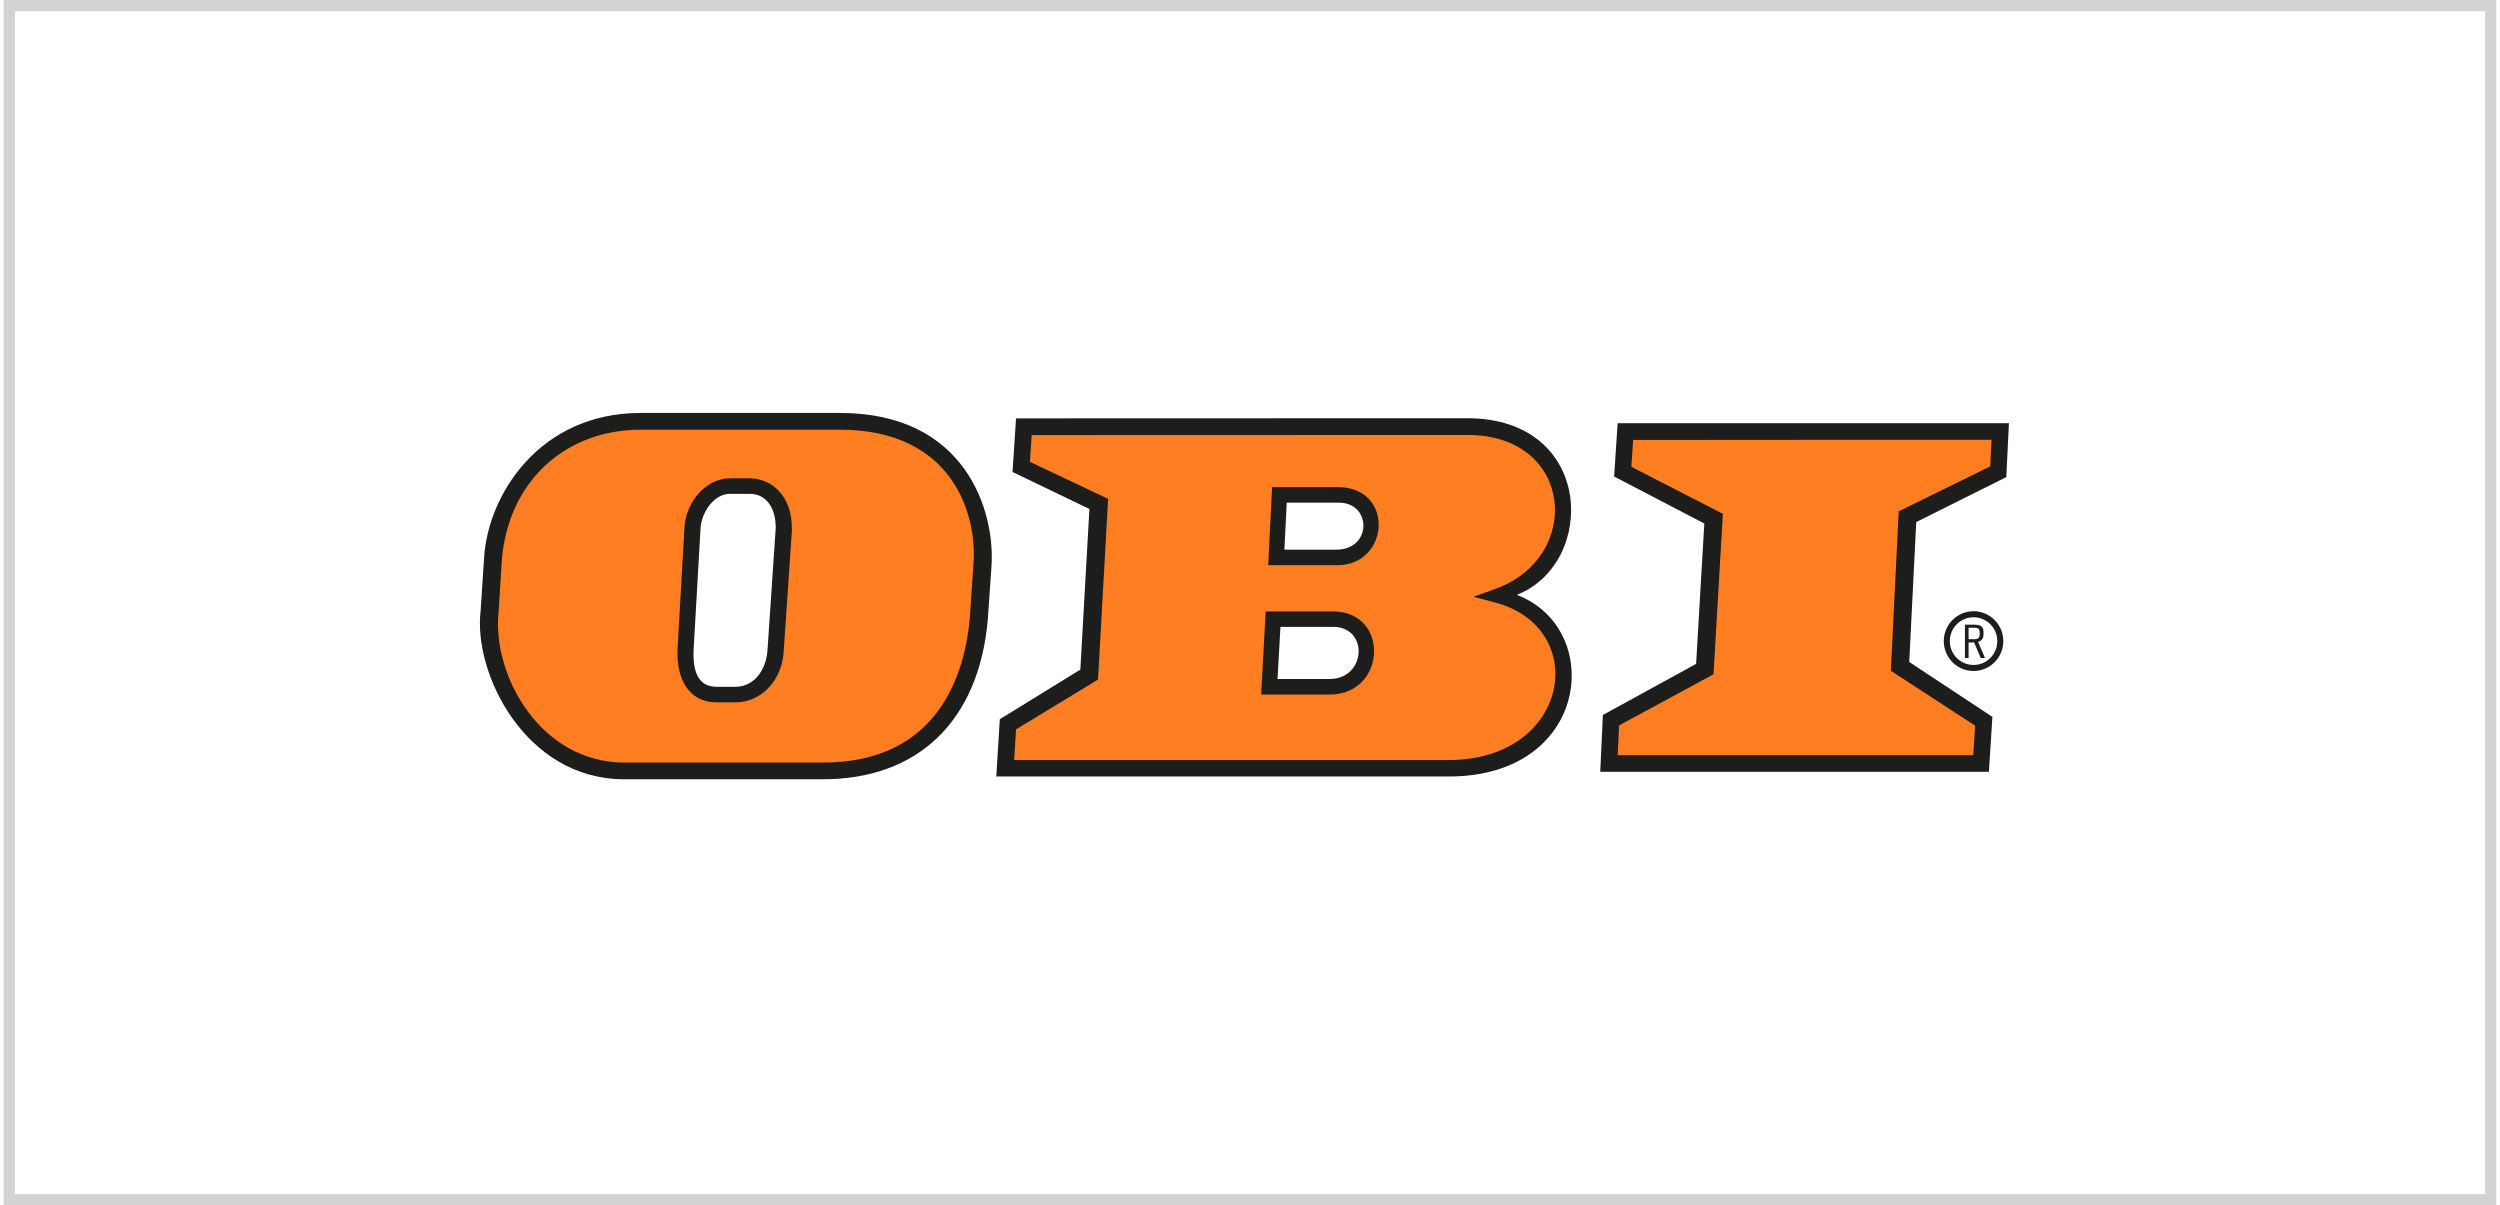 <svg width="224" height="108" viewBox="0 0 224 108" fill="none" xmlns="http://www.w3.org/2000/svg">
<path fill-rule="evenodd" clip-rule="evenodd" d="M135.905 53.3C143.108 50.471 142.859 37.474 131.478 37.474L91.037 37.487L90.722 42.289C90.722 42.289 96.721 45.183 97.611 45.604C97.559 46.643 96.852 59.181 96.799 59.996C96.105 60.417 89.583 64.443 89.583 64.443L89.269 69.573H129.802C142.492 69.587 143.802 56.299 135.905 53.3ZM119.128 60.838C119.128 60.838 115.619 60.838 114.466 60.838C114.518 59.799 114.676 57.115 114.728 56.168C115.802 56.168 119.469 56.168 119.469 56.168C122.651 56.181 122.429 60.838 119.128 60.838ZM119.744 49.248C119.731 49.248 115.304 49.248 115.082 49.248C115.134 48.248 115.252 45.959 115.291 45.038C115.343 45.038 119.953 45.038 119.953 45.038C122.926 45.038 122.939 49.248 119.744 49.248Z" fill="#1D1D1B"/>
<path fill-rule="evenodd" clip-rule="evenodd" d="M75.268 37H57.418C48.303 37 43.746 44.354 43.379 49.906C43.379 49.932 43.065 54.721 43.065 54.721C42.384 60.299 47.046 69.823 55.925 69.823H73.631C82.21 69.863 87.71 64.64 88.509 55.497L88.836 50.748C89.177 45.814 86.544 37 75.268 37ZM68.773 58.167C68.707 59.799 67.725 61.509 65.931 61.535H64.137C62.67 61.509 62.054 60.325 62.146 58.246C62.146 58.26 62.761 47.472 62.761 47.472C62.814 45.801 64.058 44.249 65.381 44.249H67.162C68.615 44.236 69.506 45.446 69.506 47.288L68.773 58.167Z" fill="#1D1D1B"/>
<path d="M144.941 37.908L144.626 42.697C144.626 42.697 151.842 46.459 152.707 46.907C152.654 47.893 152.013 58.642 151.973 59.483C151.214 59.891 143.618 64.062 143.618 64.062L143.382 69.153H178.205L178.52 64.233C178.52 64.233 171.801 59.786 171.067 59.312C171.107 58.431 171.644 47.67 171.696 46.775C172.495 46.38 179.764 42.749 179.764 42.749L179.999 37.921H144.941V37.908Z" fill="#1D1D1B"/>
<path d="M177.473 58.957L176.884 57.563H176.385V58.957H176.058V55.971H176.83C177.329 55.971 177.721 56.036 177.721 56.629V56.839C177.721 57.194 177.564 57.418 177.236 57.51L177.852 58.957H177.473ZM177.381 56.655C177.381 56.194 177.067 56.247 176.726 56.247H176.385V57.273H176.713C177.067 57.273 177.381 57.313 177.381 56.813V56.655Z" fill="#1D1D1B"/>
<path d="M179.227 57.444C179.227 58.772 178.153 59.851 176.83 59.851C175.507 59.851 174.433 58.772 174.433 57.444C174.433 56.115 175.507 55.036 176.83 55.036C178.153 55.036 179.227 56.115 179.227 57.444Z" stroke="#1D1D1B" stroke-width="0.54"/>
<path d="M178.441 39.407C178.401 40.157 178.349 41.328 178.323 41.788C177.708 42.091 170.124 45.814 170.124 45.814L169.418 60.101C169.418 60.101 176.399 64.64 176.974 65.021C176.948 65.508 176.857 66.942 176.804 67.666C175.665 67.666 146.198 67.666 144.941 67.666C144.98 66.876 145.045 65.455 145.072 64.995C145.661 64.679 153.532 60.417 153.532 60.417L154.37 46.038C154.37 46.038 146.853 42.17 146.172 41.828C146.211 41.315 146.29 40.118 146.329 39.42C147.468 39.407 177.171 39.407 178.441 39.407Z" fill="#FF7E21"/>
<path fill-rule="evenodd" clip-rule="evenodd" d="M134.006 53.997L132.028 53.471L133.953 52.774C141.863 49.959 141.038 38.974 131.504 38.974C131.504 38.974 93.591 38.987 92.438 38.987C92.386 39.671 92.32 40.842 92.281 41.381C92.988 41.71 99.287 44.696 99.287 44.696L98.384 60.891C98.384 60.891 91.574 65.022 91.037 65.351C91.011 65.798 90.919 67.298 90.867 68.1C92.176 68.1 129.815 68.1 129.815 68.1C140.672 68.087 142.544 56.3 134.006 53.997ZM119.128 62.233H112.999L113.405 54.787H119.456C124.511 54.787 124.262 62.22 119.128 62.233ZM119.809 50.643H113.628L113.981 43.644H119.862C124.982 43.644 124.537 50.643 119.809 50.643Z" fill="#FF7E21"/>
<path fill-rule="evenodd" clip-rule="evenodd" d="M75.255 38.501H57.418C50.608 38.501 45.605 43.145 44.976 50.025L44.675 54.827C44.073 60.602 48.499 68.325 55.925 68.325H73.631C84.186 68.378 86.465 60.221 86.897 55.367L87.212 50.657C87.605 46.184 85.418 38.501 75.255 38.501ZM70.959 47.473C70.959 47.473 70.226 58.261 70.226 58.248C70.121 60.879 68.288 62.892 65.956 62.931H64.136C61.687 62.892 60.6 60.8 60.705 58.182C60.705 58.182 61.32 47.394 61.32 47.407C61.386 44.987 63.285 42.855 65.38 42.855H67.148C69.113 42.842 71.025 44.447 70.946 47.447L70.959 47.473Z" fill="#FF7E21"/>
<rect x="0.833" y="0.5" width="222.333" height="107" stroke="#1E1E1E" stroke-opacity="0.2"/>
</svg>
